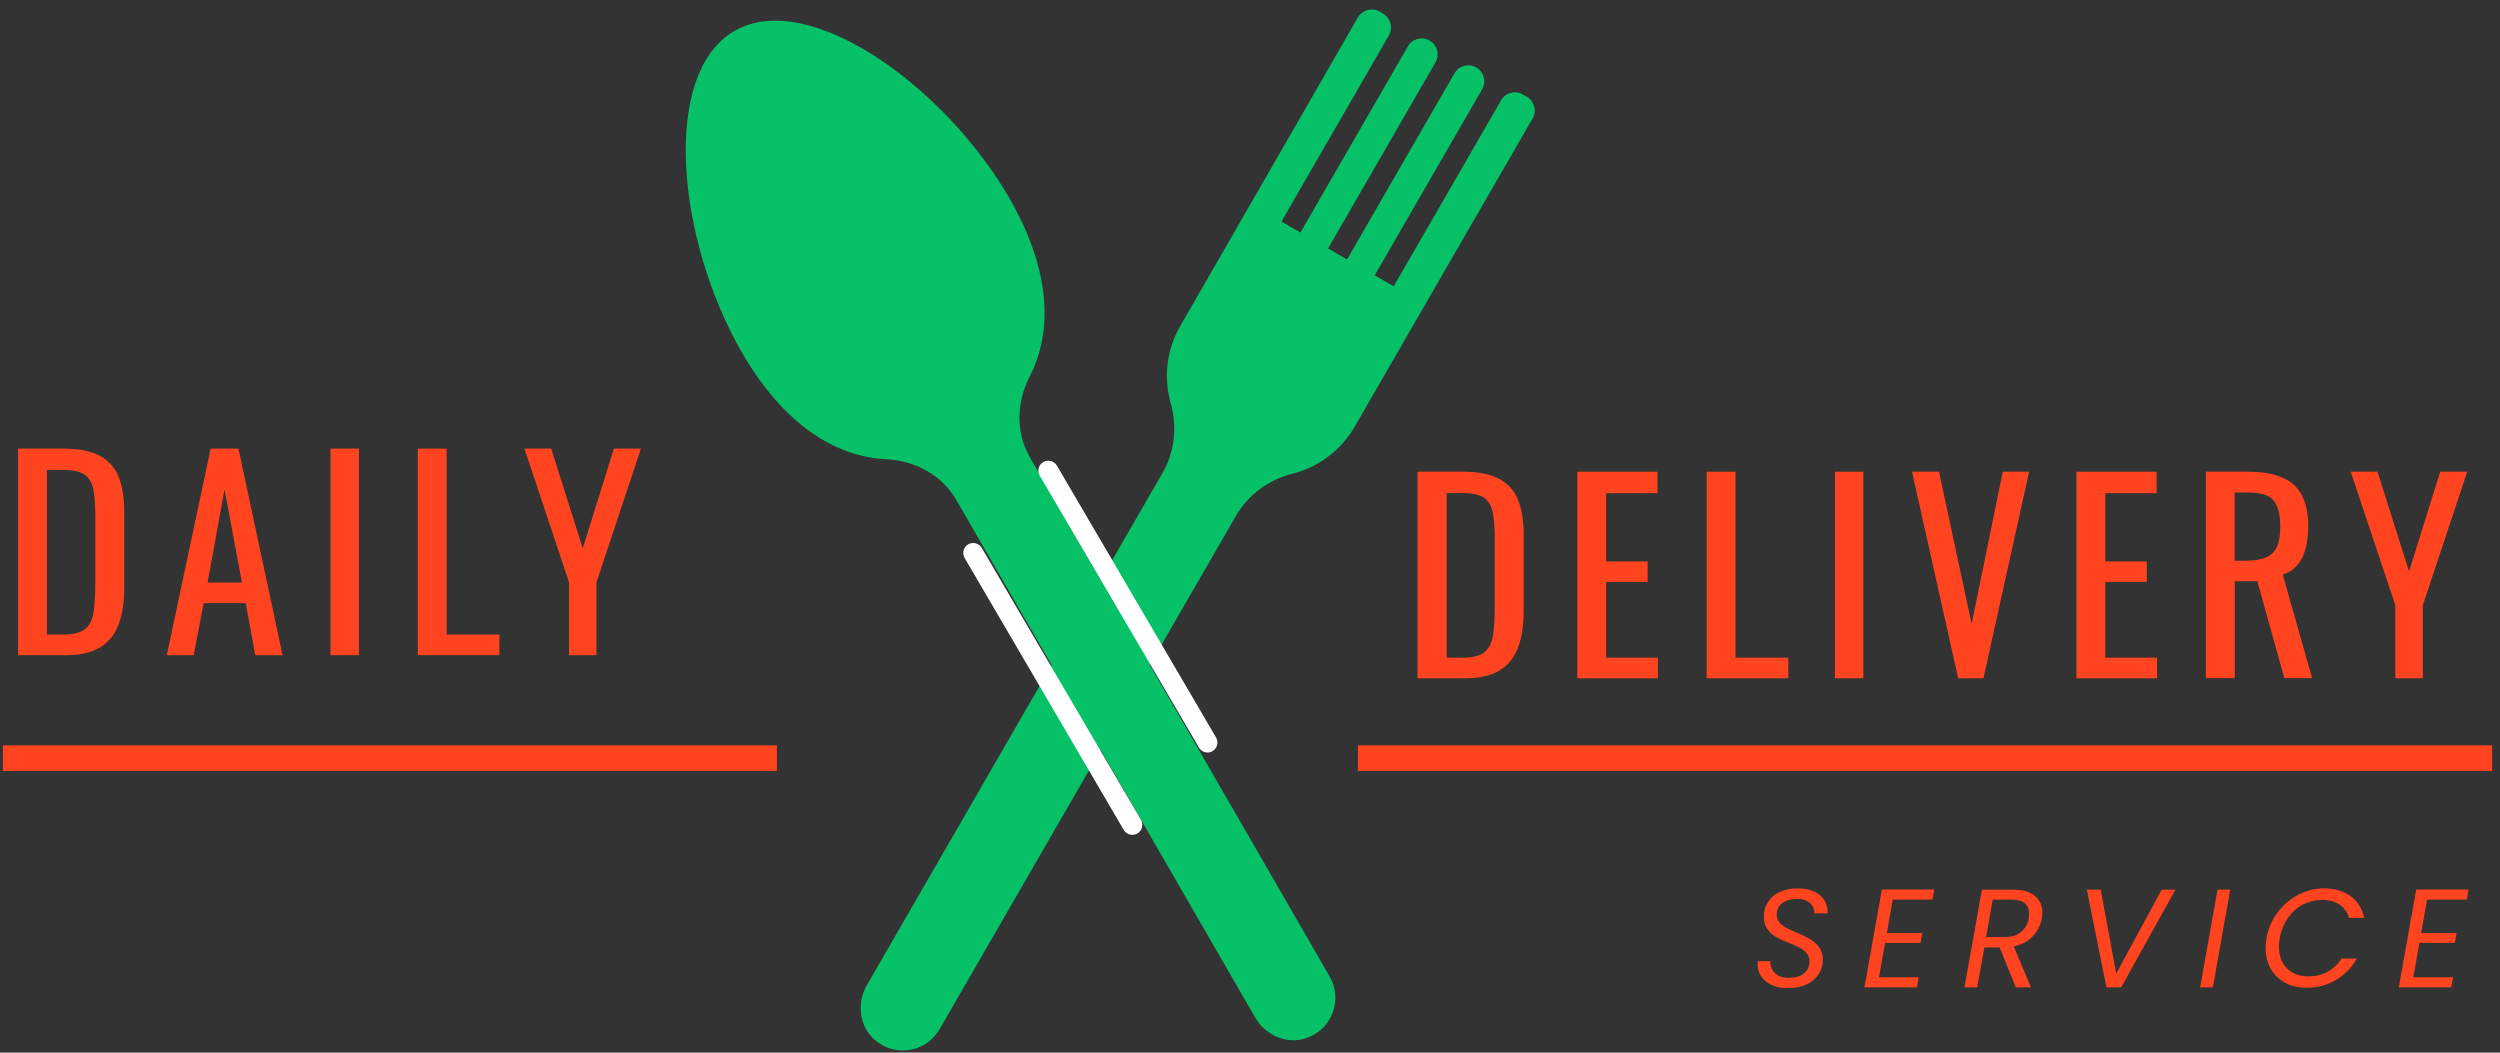 <svg width="171" height="72" viewBox="0 0 171 72" fill="none" xmlns="http://www.w3.org/2000/svg">
<rect x="0" y="0" width="171" height="72" fill="#333333" stroke="none"/>
<path d="M69.029 13.534C64.589 5.854 55.289 -0.796 50.239 2.114C45.189 5.034 46.299 16.404 50.739 24.094C53.589 29.034 57.129 31.244 60.629 31.414C62.599 31.514 64.419 32.484 65.409 34.194L85.859 69.604C86.559 70.824 88.029 71.464 89.359 71.004C91.149 70.384 91.849 68.344 90.949 66.794L70.449 31.284C69.459 29.574 69.529 27.504 70.429 25.754C72.029 22.644 71.879 18.484 69.029 13.534Z" fill="#06C167"/>
<path d="M50.928 15.784C51.168 16.624 51.558 17.424 51.948 18.204C52.328 18.994 52.748 19.764 53.188 20.514C54.068 22.014 55.038 23.464 56.198 24.744C56.768 25.394 57.388 25.984 58.068 26.494C58.738 27.014 59.478 27.444 60.268 27.754C61.848 28.394 63.648 28.314 65.318 27.724C64.538 28.144 63.678 28.424 62.788 28.544C61.888 28.654 60.958 28.554 60.088 28.274C58.338 27.714 56.858 26.544 55.668 25.214C54.468 23.874 53.498 22.364 52.698 20.774C52.298 19.984 51.938 19.164 51.628 18.334C51.478 17.914 51.338 17.494 51.208 17.074C51.088 16.654 50.958 16.224 50.928 15.784Z" fill="#06C167"/>
<path d="M102.679 6.854L95.329 19.584L94.029 18.834L101.379 6.104C101.679 5.584 101.499 4.914 100.979 4.614C100.459 4.314 99.789 4.494 99.489 5.014L92.139 17.744L90.839 16.994L98.189 4.264C98.489 3.744 98.309 3.074 97.789 2.774C97.269 2.474 96.599 2.654 96.299 3.174L88.949 15.904L87.649 15.154L94.999 2.424C95.299 1.904 95.119 1.234 94.599 0.934L94.369 0.794C93.849 0.494 93.179 0.674 92.879 1.194L80.739 22.284C79.769 23.954 79.589 25.864 80.079 27.584C80.529 29.194 80.349 30.914 79.509 32.364L59.289 67.394C58.589 68.614 58.769 70.204 59.829 71.124C61.259 72.364 63.379 71.954 64.269 70.394L84.539 35.284C85.379 33.834 86.779 32.814 88.399 32.404C90.129 31.964 91.699 30.854 92.659 29.184L104.829 8.104C105.129 7.584 104.949 6.914 104.429 6.614L104.159 6.464C103.649 6.154 102.979 6.334 102.679 6.854Z" fill="#06C167"/>
<path d="M83.069 28.024C82.559 27.114 82.229 26.104 82.119 25.034C82.059 24.494 82.099 23.944 82.239 23.394C82.269 23.254 82.319 23.124 82.379 22.994C82.439 22.864 82.489 22.724 82.579 22.604C82.659 22.484 82.749 22.354 82.829 22.254L83.059 21.954C83.679 21.154 84.269 20.314 84.879 19.484C85.479 18.654 86.089 17.814 86.739 17.004C86.339 17.964 85.869 18.894 85.349 19.784C84.829 20.684 84.269 21.554 83.629 22.384L83.379 22.694C83.299 22.794 83.249 22.874 83.179 22.974C83.059 23.164 82.959 23.364 82.889 23.584C82.739 24.024 82.679 24.514 82.669 25.004C82.669 26.004 82.839 27.014 83.069 28.024Z" fill="#06C167"/>
<path d="M1.239 44.814V30.684H4.309C5.359 30.684 6.189 30.844 6.799 31.164C7.409 31.484 7.849 31.964 8.109 32.604C8.369 33.244 8.499 34.044 8.499 34.994V40.194C8.499 41.194 8.369 42.034 8.109 42.724C7.849 43.414 7.419 43.934 6.839 44.284C6.249 44.644 5.459 44.814 4.479 44.814H1.239ZM3.209 43.404H4.329C5.049 43.404 5.559 43.264 5.869 42.984C6.169 42.704 6.359 42.294 6.419 41.764C6.479 41.234 6.519 40.584 6.519 39.824V35.234C6.519 34.504 6.469 33.904 6.379 33.454C6.289 33.004 6.079 32.664 5.769 32.454C5.459 32.244 4.959 32.144 4.289 32.144H3.209V43.404Z" fill="#FF441F"/>
<path d="M11.409 44.814L14.409 30.684H16.309L19.329 44.814H17.459L16.809 41.254H13.929L13.249 44.814H11.409ZM14.199 39.844H16.549L15.359 33.474L14.199 39.844Z" fill="#FF441F"/>
<path d="M22.608 44.814V30.684H24.548V44.814H22.608Z" fill="#FF441F"/>
<path d="M28.579 44.814V30.684H30.549V43.404H34.159V44.814H28.579Z" fill="#FF441F"/>
<path d="M38.92 44.814V39.824L35.87 30.684H37.7L39.86 37.504L41.99 30.684H43.84L40.8 39.824V44.814H38.92Z" fill="#FF441F"/>
<path d="M96.96 46.394V32.264H100.03C101.08 32.264 101.91 32.424 102.52 32.744C103.13 33.064 103.57 33.544 103.83 34.184C104.09 34.824 104.22 35.624 104.22 36.574V41.774C104.22 42.774 104.09 43.614 103.83 44.304C103.57 44.994 103.14 45.514 102.56 45.864C101.97 46.224 101.18 46.394 100.2 46.394H96.96ZM98.93 44.984H100.05C100.77 44.984 101.28 44.844 101.59 44.564C101.89 44.284 102.08 43.874 102.14 43.344C102.2 42.814 102.24 42.164 102.24 41.404V36.814C102.24 36.084 102.19 35.484 102.1 35.034C102.01 34.584 101.8 34.244 101.49 34.034C101.18 33.824 100.68 33.724 100.01 33.724H98.95V44.984H98.93Z" fill="#FF441F"/>
<path d="M107.889 46.394V32.264H113.369V33.734H109.859V38.404H112.699V39.804H109.859V44.984H113.399V46.394H107.889Z" fill="#FF441F"/>
<path d="M116.739 46.394V32.264H118.709V44.984H122.319V46.394H116.739Z" fill="#FF441F"/>
<path d="M125.51 46.394V32.264H127.45V46.394H125.51Z" fill="#FF441F"/>
<path d="M133.94 46.394L130.78 32.264H132.63L134.86 42.684L136.99 32.264H138.79L135.67 46.394H133.94Z" fill="#FF441F"/>
<path d="M142.03 46.394V32.264H147.51V33.734H144V38.404H146.84V39.804H144V44.984H147.54V46.394H142.03Z" fill="#FF441F"/>
<path d="M150.88 46.394V32.264H153.72C154.66 32.264 155.44 32.384 156.06 32.644C156.68 32.894 157.13 33.294 157.43 33.844C157.73 34.394 157.88 35.124 157.88 36.014C157.88 36.564 157.82 37.054 157.71 37.504C157.59 37.954 157.41 38.334 157.15 38.634C156.89 38.944 156.56 39.164 156.14 39.304L158.15 46.384H156.25L154.4 39.754H152.86V46.384H150.88V46.394ZM152.85 38.354H153.6C154.16 38.354 154.61 38.284 154.96 38.144C155.31 38.004 155.56 37.764 155.73 37.434C155.89 37.094 155.97 36.624 155.97 36.024C155.97 35.194 155.82 34.604 155.52 34.234C155.22 33.864 154.62 33.684 153.72 33.684H152.85V38.354Z" fill="#FF441F"/>
<path d="M163.84 46.394V41.404L160.79 32.264H162.62L164.78 39.084L166.91 32.264H168.76L165.72 41.404V46.394H163.84Z" fill="#FF441F"/>
<path d="M120.809 67.144C120.419 66.844 120.229 66.444 120.229 65.954C120.229 65.854 120.229 65.784 120.239 65.744H121.099C121.079 66.054 121.179 66.324 121.389 66.544C121.599 66.764 121.919 66.884 122.359 66.884C122.789 66.884 123.139 66.784 123.389 66.584C123.649 66.384 123.769 66.104 123.769 65.754C123.769 65.534 123.709 65.354 123.579 65.204C123.459 65.054 123.299 64.934 123.119 64.834C122.939 64.734 122.689 64.624 122.379 64.504C121.999 64.354 121.689 64.204 121.459 64.074C121.229 63.944 121.029 63.754 120.869 63.524C120.709 63.294 120.639 63.004 120.649 62.654C120.649 62.284 120.749 61.954 120.949 61.664C121.149 61.374 121.419 61.154 121.769 60.994C122.119 60.834 122.519 60.764 122.959 60.764C123.389 60.764 123.769 60.834 124.089 60.984C124.409 61.134 124.639 61.334 124.799 61.594C124.959 61.854 125.029 62.154 125.009 62.474H124.099C124.109 62.304 124.079 62.144 123.989 61.994C123.899 61.844 123.769 61.714 123.589 61.624C123.409 61.524 123.179 61.484 122.909 61.484C122.489 61.484 122.159 61.584 121.909 61.774C121.659 61.964 121.529 62.234 121.529 62.574C121.529 62.774 121.589 62.944 121.709 63.084C121.829 63.224 121.979 63.354 122.159 63.444C122.339 63.544 122.579 63.664 122.899 63.794C123.279 63.954 123.589 64.104 123.819 64.244C124.059 64.384 124.259 64.564 124.429 64.794C124.599 65.024 124.679 65.314 124.679 65.654C124.679 66.024 124.579 66.354 124.389 66.644C124.199 66.934 123.919 67.164 123.569 67.334C123.209 67.504 122.799 67.584 122.319 67.584C121.699 67.594 121.189 67.444 120.809 67.144Z" fill="#FF441F"/>
<path d="M129.46 61.534L129.06 63.824H131.48L131.36 64.494H128.94L128.52 66.844H131.24L131.12 67.534H127.53L128.72 60.844H132.3L132.18 61.534H129.46Z" fill="#FF441F"/>
<path d="M139.19 61.283C139.53 61.574 139.7 61.953 139.7 62.434C139.7 62.514 139.69 62.644 139.66 62.813C139.58 63.273 139.37 63.684 139.05 64.034C138.72 64.383 138.29 64.614 137.74 64.734L138.92 67.534H137.88L136.77 64.803H135.73L135.24 67.534H134.37L135.56 60.853H137.71C138.35 60.853 138.85 60.993 139.19 61.283ZM138.79 62.493C138.79 62.184 138.69 61.953 138.49 61.783C138.29 61.614 137.98 61.533 137.57 61.533H136.3L135.85 64.094H137.13C137.6 64.094 137.98 63.974 138.25 63.743C138.52 63.514 138.7 63.203 138.77 62.813C138.78 62.694 138.79 62.593 138.79 62.493Z" fill="#FF441F"/>
<path d="M143.689 60.853L144.749 66.594L147.859 60.853H148.799L145.089 67.534H144.079L142.739 60.853H143.689Z" fill="#FF441F"/>
<path d="M152.549 60.853L151.359 67.534H150.489L151.679 60.853H152.549Z" fill="#FF441F"/>
<path d="M155.779 62.424C156.169 61.904 156.639 61.494 157.199 61.204C157.759 60.914 158.339 60.764 158.959 60.764C159.689 60.764 160.289 60.944 160.779 61.294C161.259 61.644 161.569 62.144 161.709 62.784H160.669C160.559 62.394 160.339 62.094 160.029 61.874C159.719 61.664 159.319 61.554 158.829 61.554C158.359 61.554 157.929 61.664 157.519 61.874C157.109 62.084 156.769 62.394 156.489 62.794C156.209 63.194 156.019 63.654 155.929 64.174C155.899 64.344 155.879 64.534 155.879 64.744C155.879 65.374 156.059 65.864 156.429 66.234C156.799 66.604 157.289 66.784 157.899 66.784C158.389 66.784 158.819 66.684 159.209 66.464C159.599 66.244 159.919 65.954 160.169 65.564H161.209C160.849 66.204 160.359 66.694 159.759 67.044C159.159 67.394 158.489 67.564 157.759 67.564C157.219 67.564 156.729 67.454 156.309 67.224C155.889 66.994 155.559 66.674 155.319 66.264C155.079 65.854 154.969 65.374 154.969 64.844C154.969 64.624 154.989 64.394 155.029 64.164C155.139 63.534 155.389 62.944 155.779 62.424Z" fill="#FF441F"/>
<path d="M166.009 61.534L165.609 63.824H168.029L167.909 64.494H165.489L165.069 66.844H167.789L167.669 67.534H164.079L165.269 60.844H168.849L168.729 61.534H166.009Z" fill="#FF441F"/>
<path d="M53.14 50.983H0.2V52.733H53.14V50.983Z" fill="#FF441F"/>
<path d="M170.46 50.983H92.879V52.733H170.46V50.983Z" fill="#FF441F"/>
<path d="M77.451 57.104C77.221 57.104 76.991 56.984 76.861 56.764L65.981 38.164C65.791 37.844 65.901 37.424 66.221 37.234C66.541 37.044 66.961 37.154 67.151 37.474L78.041 56.074C78.231 56.394 78.121 56.814 77.801 57.004C77.691 57.074 77.571 57.104 77.451 57.104Z" fill="white"/>
<path d="M82.599 51.474C82.369 51.474 82.139 51.354 82.009 51.134L71.119 32.534C70.929 32.214 71.039 31.794 71.359 31.604C71.679 31.414 72.099 31.524 72.289 31.844L83.179 50.444C83.369 50.764 83.259 51.184 82.939 51.374C82.839 51.444 82.719 51.474 82.599 51.474Z" fill="white"/>
</svg>
